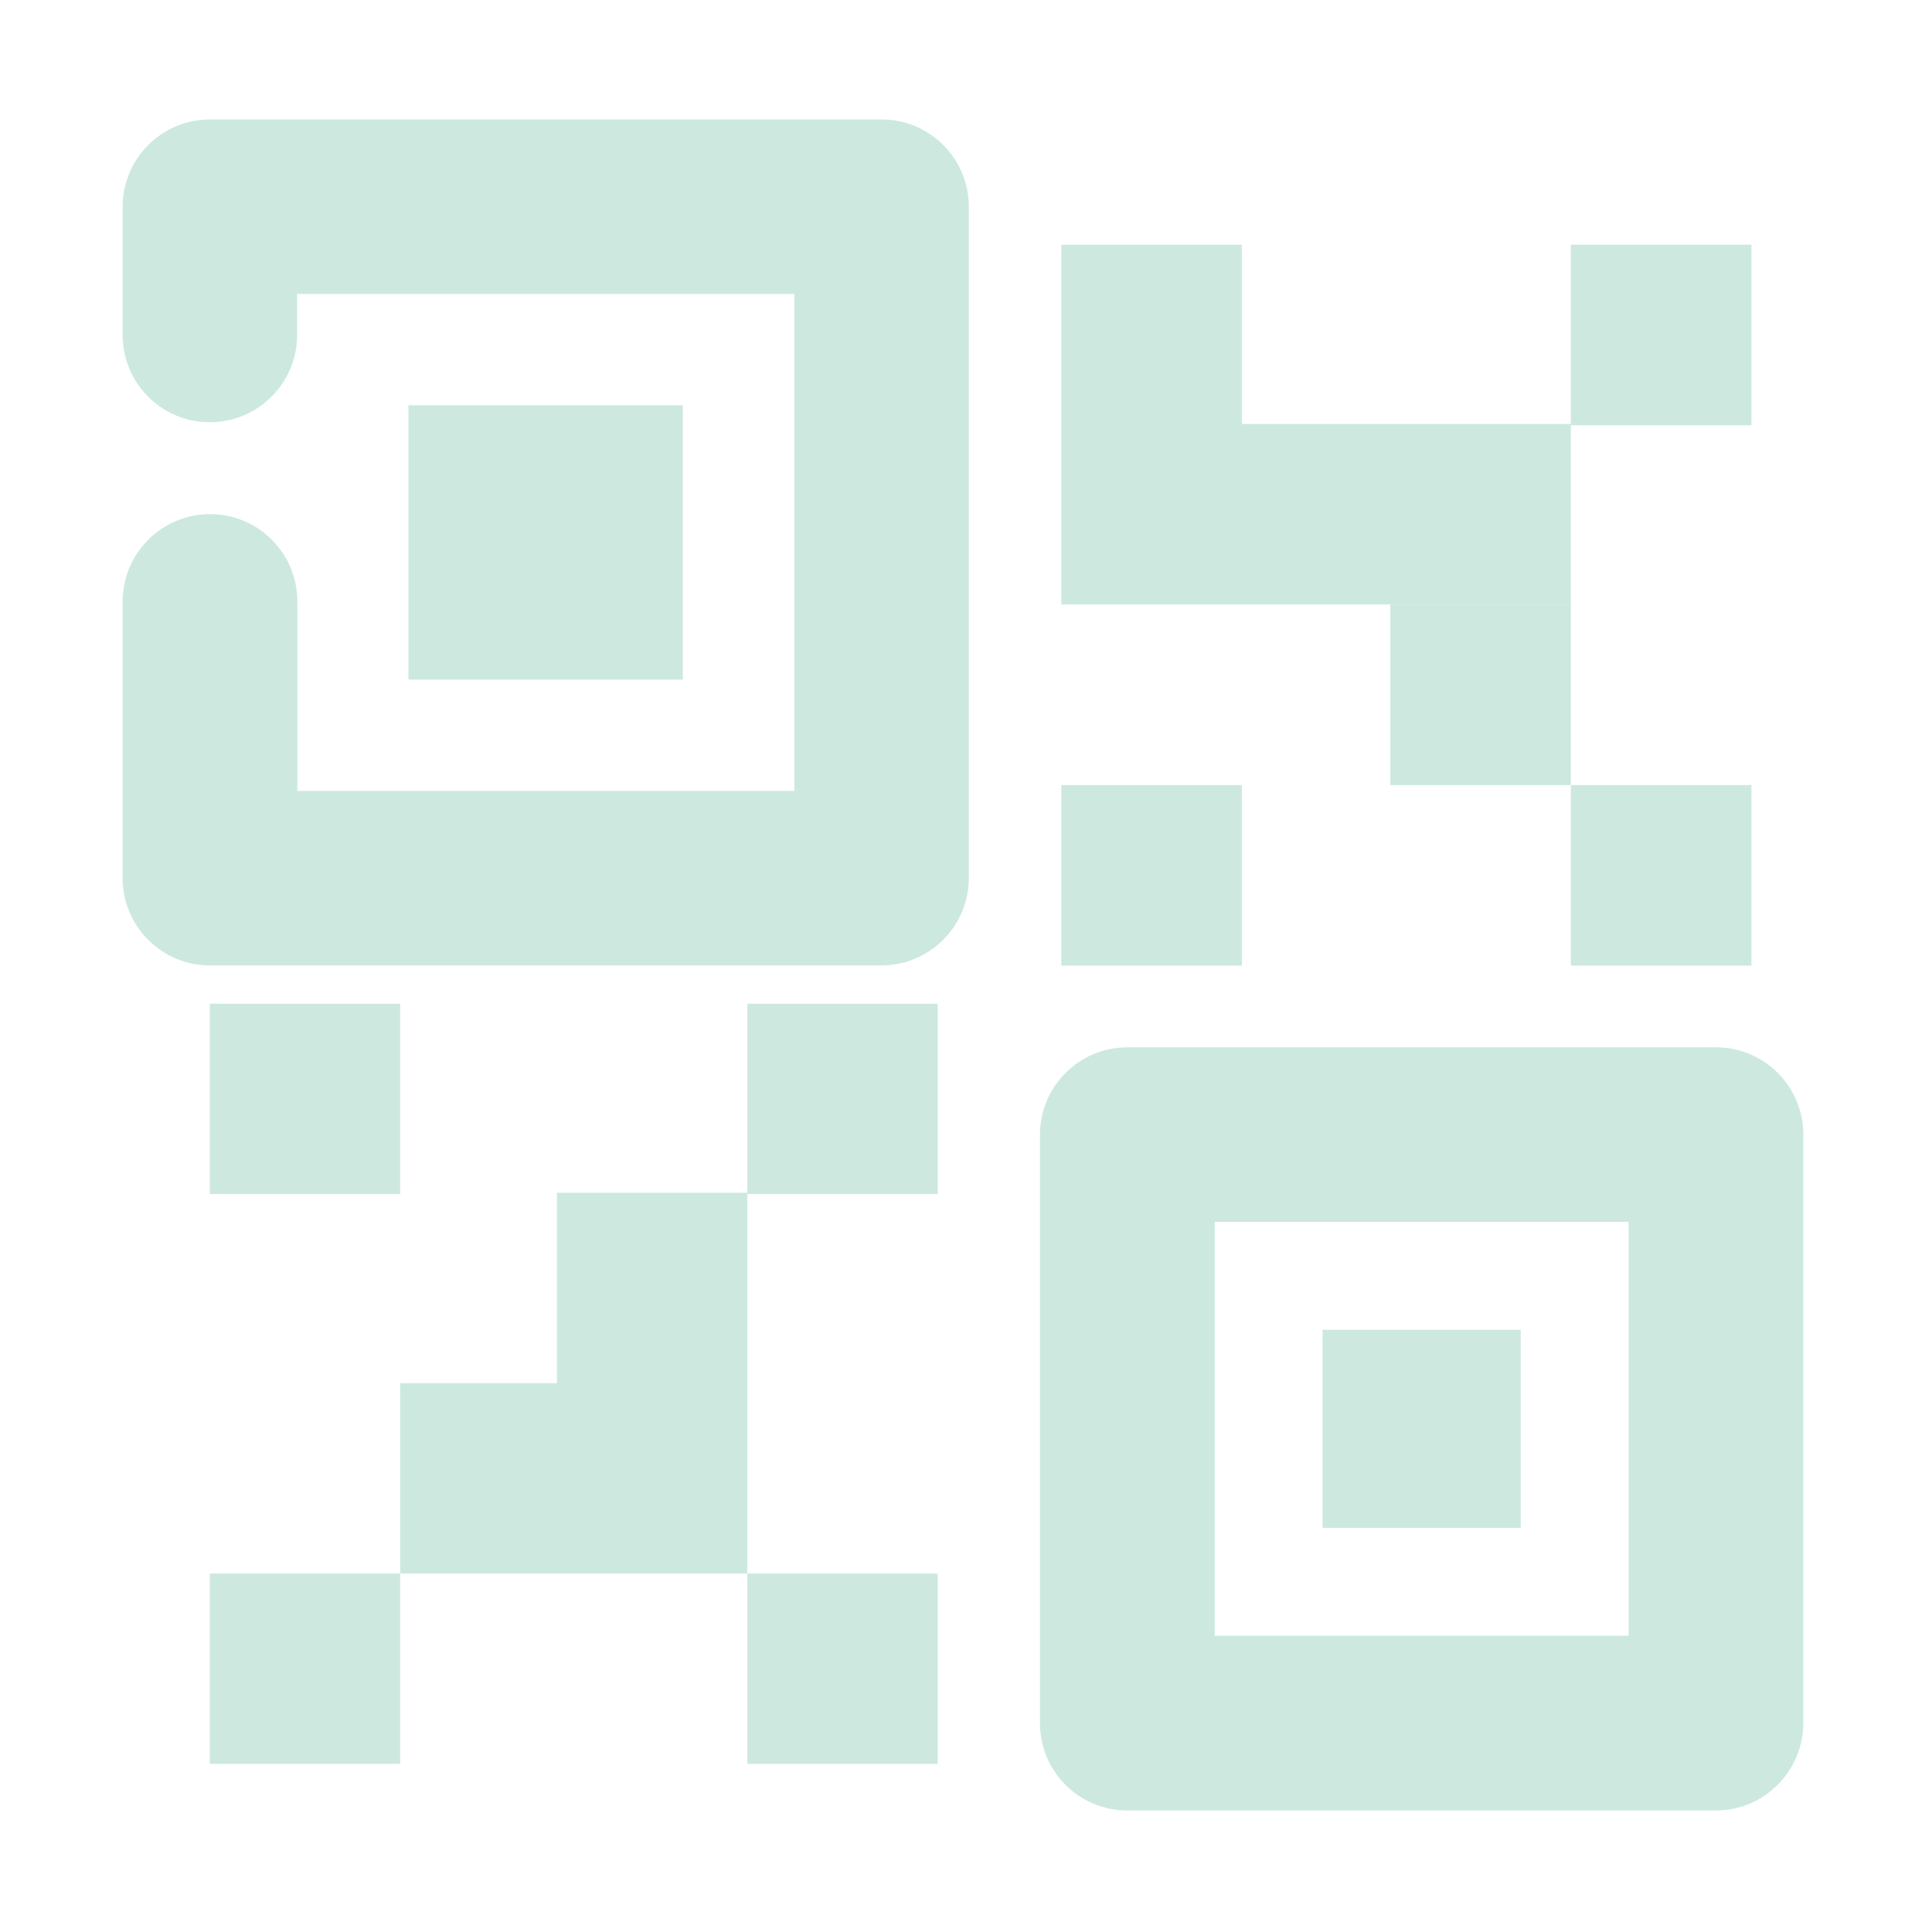 <svg class="svg-icon" style="width: 1em; height: 1em;vertical-align: middle;fill: currentColor;overflow: hidden;" viewBox="0 0 1024 1024" version="1.1" xmlns="http://www.w3.org/2000/svg"><path d="M467.1 511.7H111.2C85.7 511.7 65 491 65 465.5V318.8c0-25.5 20.7-46.3 46.3-46.3s46.3 20.7 46.3 46.3v100.4H421V155.8H157.5v21.7c0 25.5-20.7 46.3-46.3 46.3S65 203.1 65 177.5v-67.9c0-25.5 20.7-46.3 46.3-46.3h355.9c25.6 0 46.3 20.7 46.3 46.3v355.9c-0.1 25.5-20.8 46.2-46.4 46.2z" fill="#CDE9DF" /><path d="M216.5 214.8h145.4v145.4H216.5zM909.5 959.6h-312c-25.6 0-46.3-20.7-46.3-46.3V601.4c0-25.5 20.7-46.3 46.3-46.3h312c25.6 0 46.3 20.7 46.3 46.3v311.9c-0.1 25.5-20.8 46.3-46.3 46.3zM643.8 867h219.4V647.6H643.8V867z" fill="#CDE9DF" /><path d="M701 704.8h105v105H701zM562.5 129.7h95.7v95.7h-95.7zM832.6 129.7h95.7v95.7h-95.7zM832.6 416.1h95.7v95.7h-95.7zM562.5 416.1h95.7v95.7h-95.7zM736.9 320.4h95.7v95.7h-95.7z" fill="#CDE9DF" /><path d="M562.5 224.7h270.1v95.7H562.5zM111.2 532h100.9v100.9H111.2zM396.1 532H497v100.9H396.1zM396.1 834H497v100.9H396.1zM111.2 834h100.9v100.9H111.2zM212.1 733.1h184V834h-184zM295.2 632.2h100.9v100.9H295.2z" fill="#CDE9DF" /></svg>